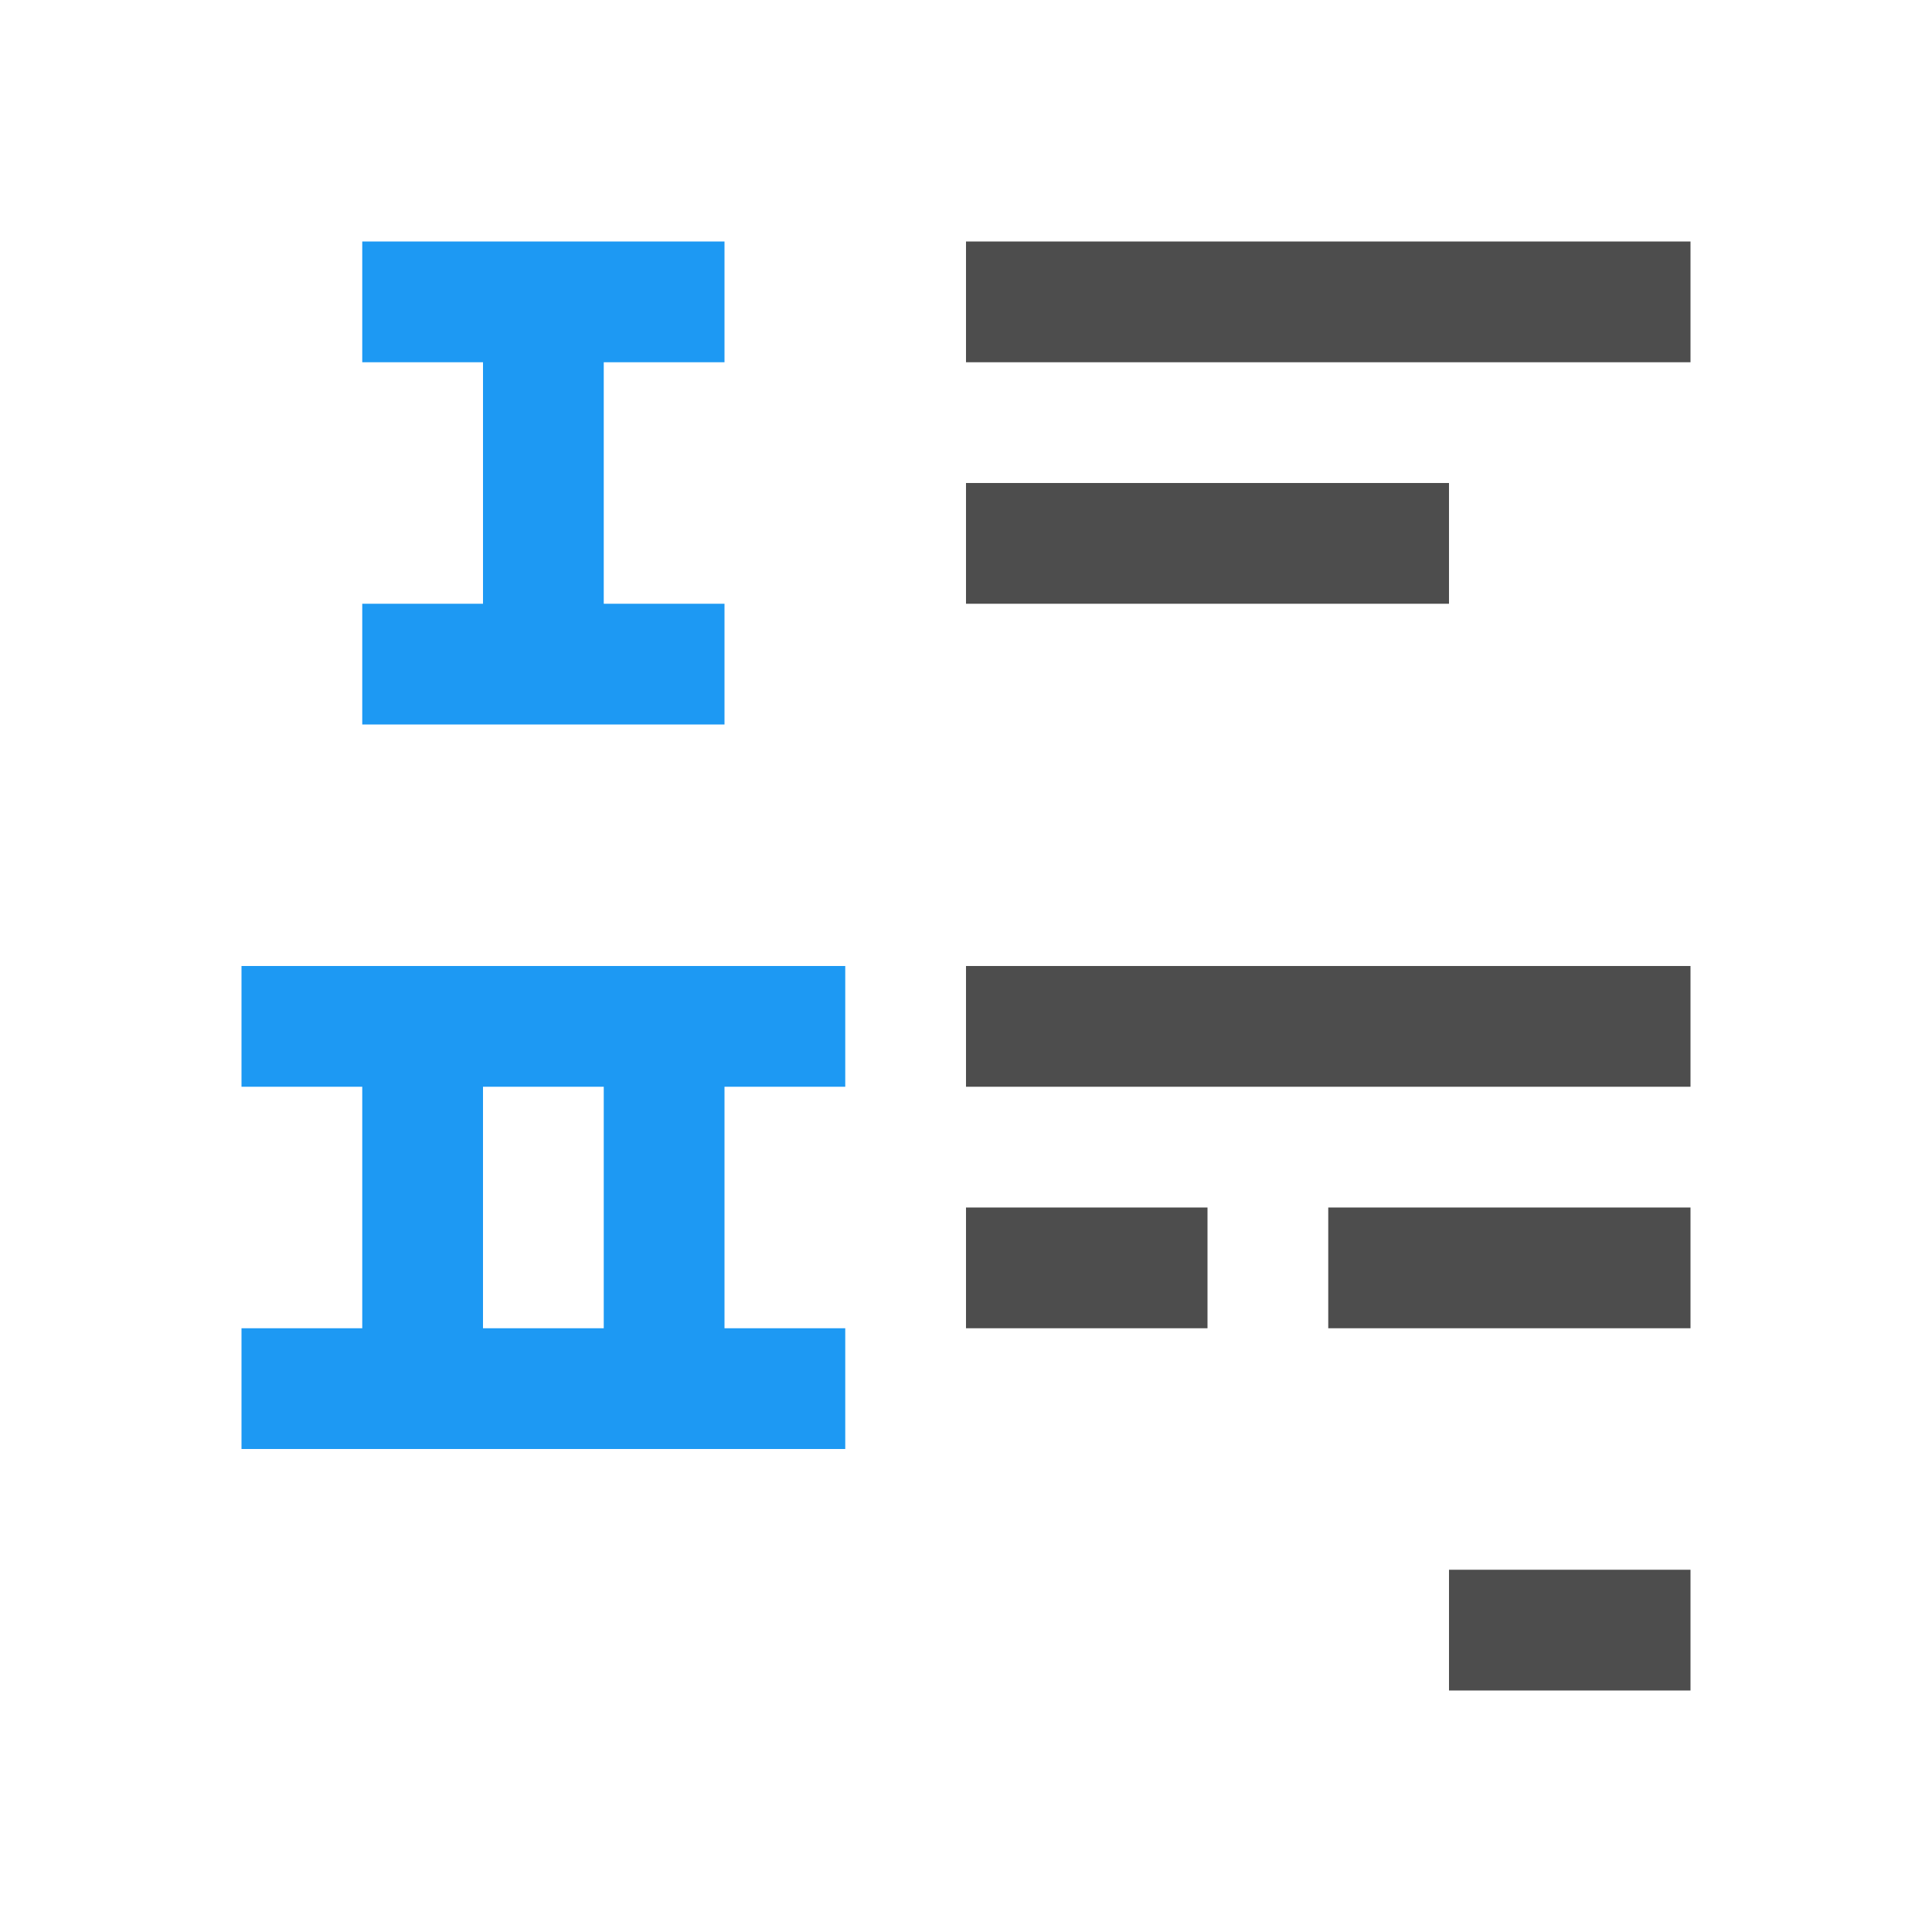 <svg viewBox="0 0 16 16" xmlns="http://www.w3.org/2000/svg"><path d="m8 2v1h6v-1zm0 2v1h4v-1zm0 4v1h6v-1zm0 2v1h2v-1zm3 0v1h1.875.125 1v-1h-1-.125zm1 3v1h2v-1z" fill="#4d4d4d"/><path d="m3 2v1h1v2h-1v1h3v-1h-1v-2h1v-1zm-1 6v1h1v2h-1v1h3 2v-1h-1v-2h1v-1zm2 1h1v2h-1z" fill="#1d99f3"/></svg>